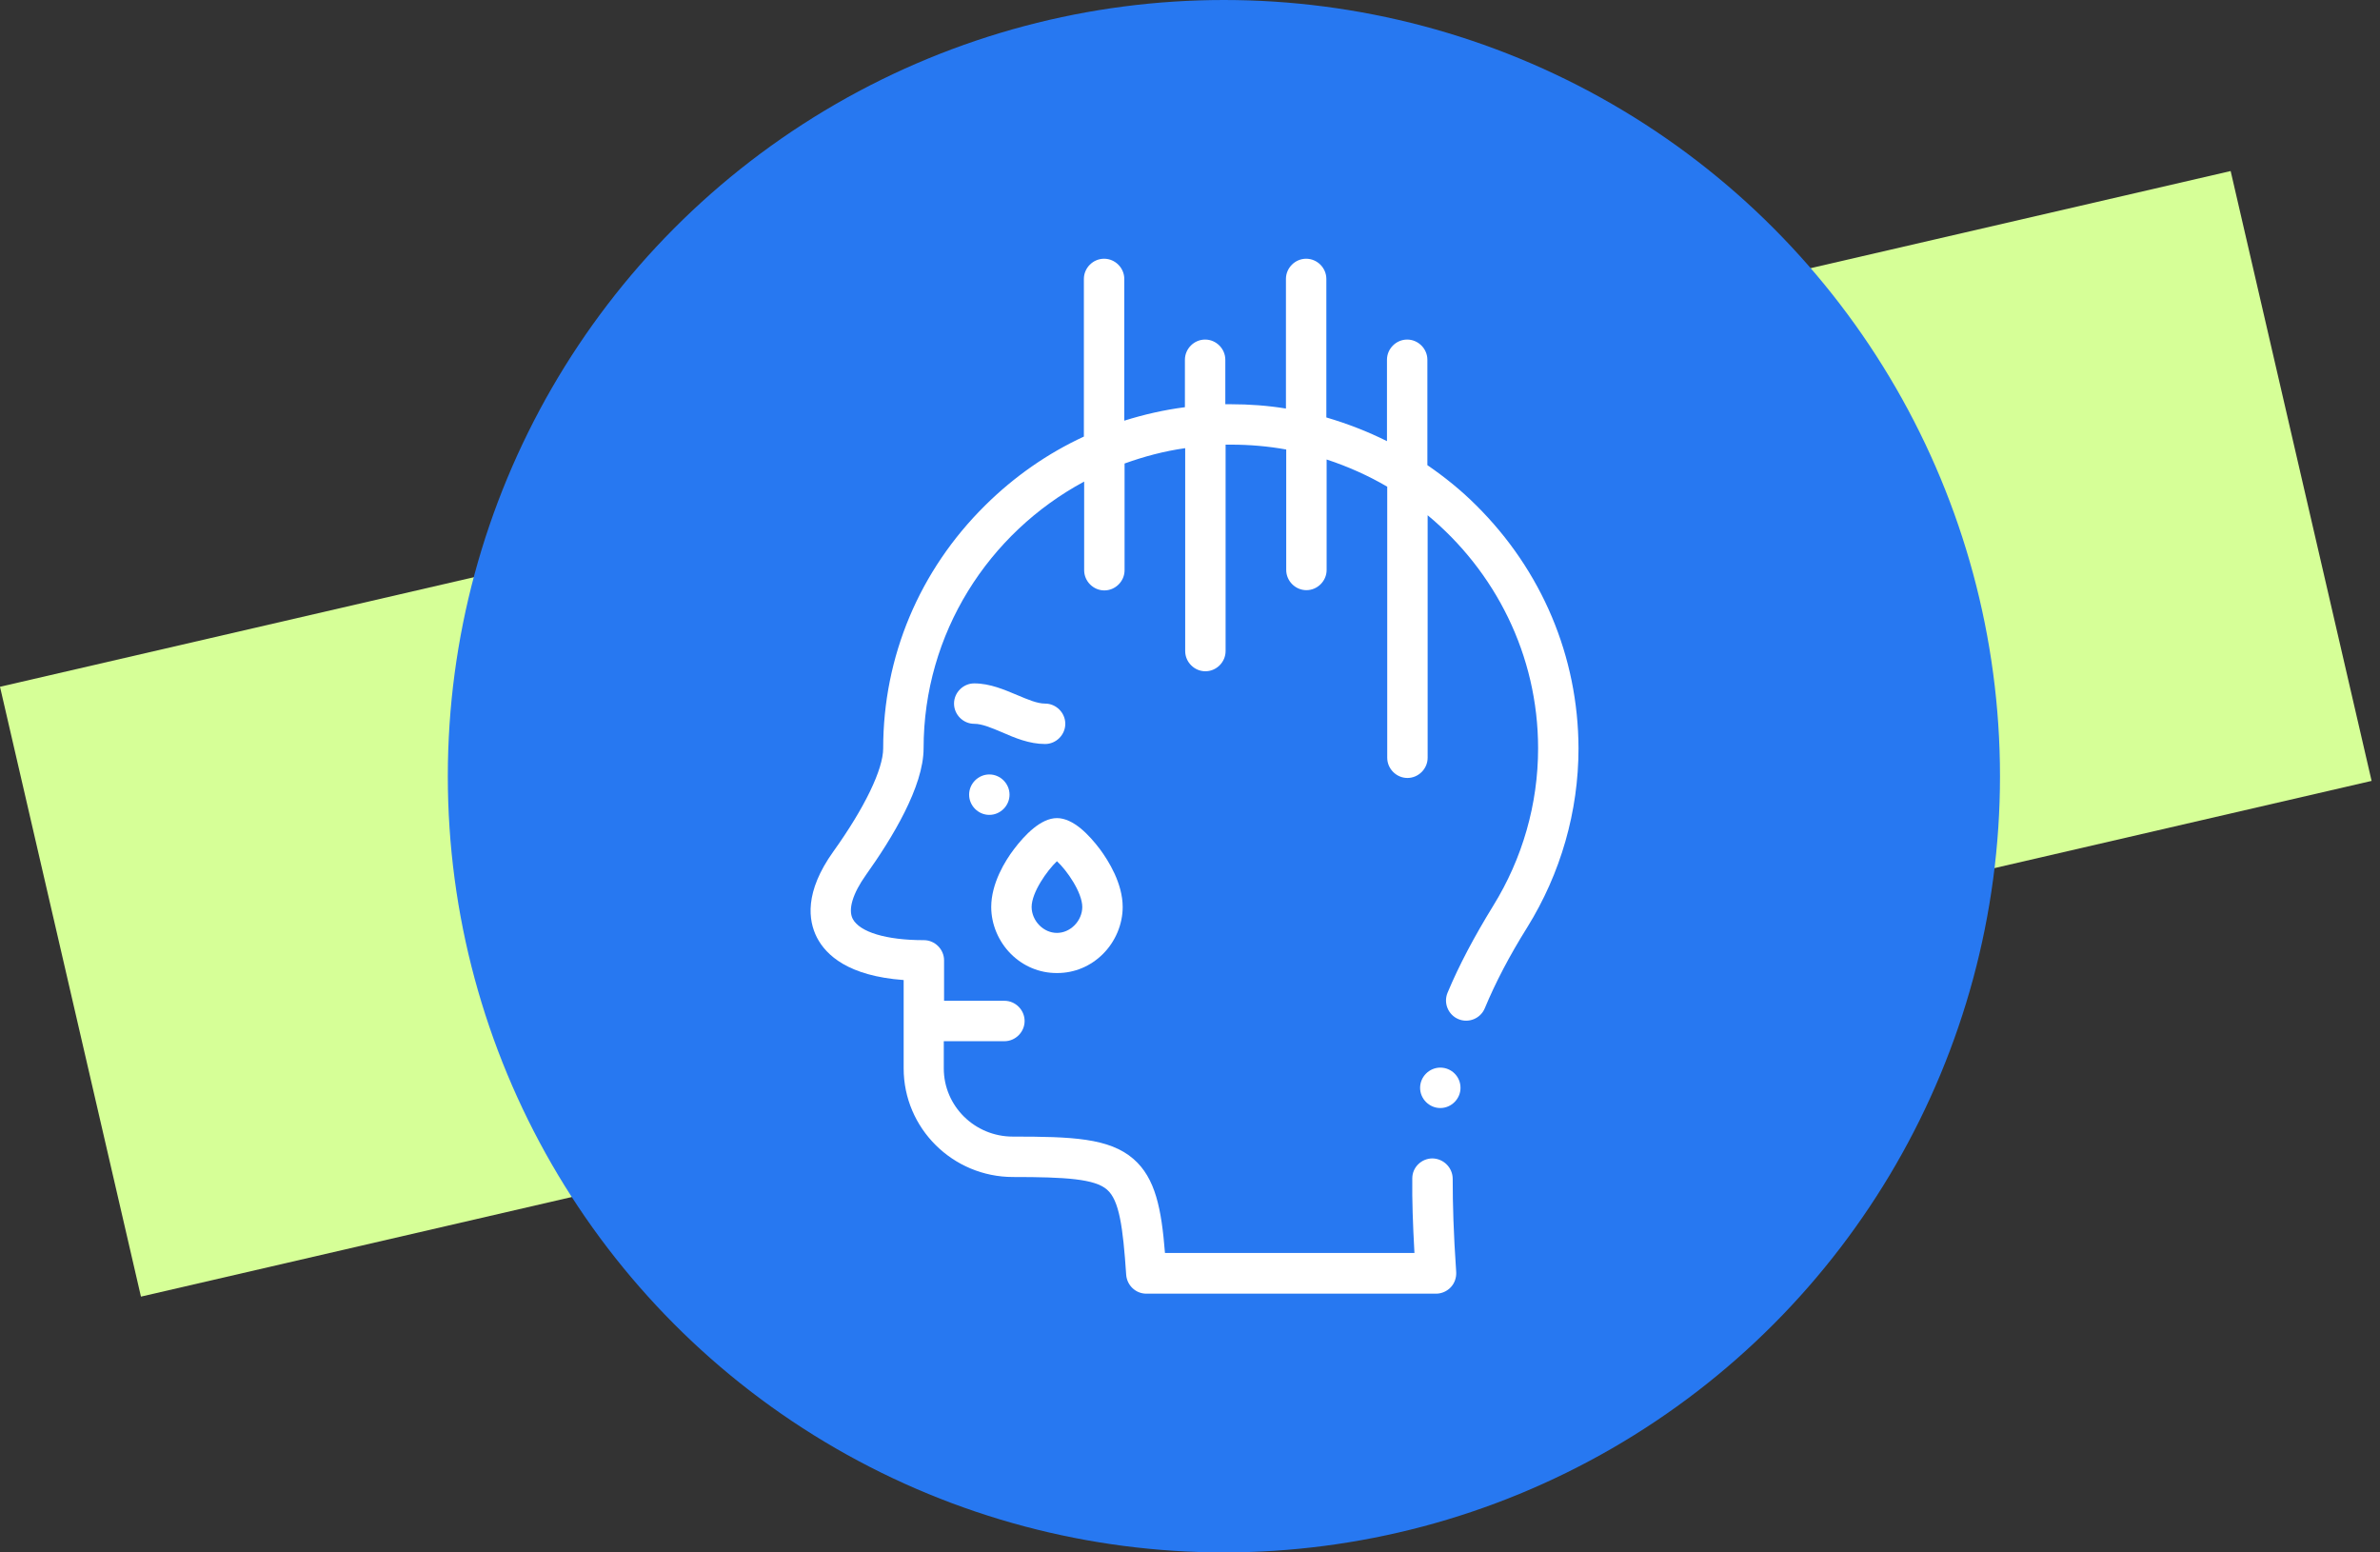 <svg width="138" height="90" viewBox="0 0 138 90" fill="none" xmlns="http://www.w3.org/2000/svg">
<rect x="0" y="0" width="138" height="90" fill="#333333" stroke="none"/>
<rect y="39.815" width="132.751" height="36.288" transform="rotate(-13.016 0 39.815)" fill="#D6FF97"/>
<circle cx="70.966" cy="45" r="45" fill="#2778F1"/>
<path d="M85.591 29.293C84.716 28.418 83.764 27.653 82.764 26.966V20.858C82.764 20.217 82.233 19.686 81.592 19.686C80.952 19.686 80.421 20.217 80.421 20.858V25.575C79.296 25.013 78.124 24.56 76.906 24.201V16.172C76.906 15.531 76.375 15 75.734 15C75.094 15 74.563 15.531 74.563 16.172V23.685C73.516 23.513 72.438 23.435 71.361 23.435C71.251 23.435 71.157 23.435 71.048 23.435V20.858C71.048 20.217 70.517 19.686 69.877 19.686C69.236 19.686 68.705 20.217 68.705 20.858V23.607C67.502 23.763 66.331 24.029 65.19 24.388V16.172C65.19 15.531 64.659 15 64.019 15C63.378 15 62.847 15.531 62.847 16.172V25.31C60.754 26.278 58.817 27.622 57.13 29.293C53.303 33.073 51.21 38.072 51.21 43.383C51.21 44.602 50.132 46.836 48.32 49.366C46.633 51.725 46.867 53.365 47.367 54.349C47.898 55.38 49.194 56.583 52.397 56.817V61.941C52.397 65.409 55.24 68.236 58.739 68.236C61.801 68.236 63.488 68.346 64.191 68.97C64.894 69.579 65.112 71.11 65.3 73.906C65.347 74.516 65.846 75 66.471 75H83.264C83.592 75 83.904 74.859 84.123 74.625C84.342 74.391 84.451 74.078 84.435 73.75C84.279 71.485 84.232 69.814 84.232 68.346C84.232 67.705 83.717 67.174 83.061 67.158C82.42 67.158 81.889 67.674 81.889 68.314C81.873 69.564 81.92 70.939 82.014 72.641H67.549C67.346 70.095 67.002 68.299 65.721 67.189C64.316 65.971 62.144 65.893 58.723 65.893C56.521 65.893 54.724 64.128 54.724 61.941V60.363H58.239C58.879 60.363 59.41 59.832 59.41 59.192C59.41 58.551 58.879 58.02 58.239 58.02H54.74V55.677C54.74 55.036 54.209 54.505 53.568 54.505C51.381 54.505 49.85 54.037 49.444 53.271C49.163 52.725 49.444 51.803 50.21 50.725C51.725 48.601 53.553 45.601 53.553 43.383C53.553 36.713 57.317 30.902 62.863 27.919V33.058C62.863 33.698 63.394 34.229 64.034 34.229C64.675 34.229 65.206 33.698 65.206 33.058V26.872C66.331 26.466 67.502 26.153 68.721 25.982V37.744C68.721 38.385 69.252 38.916 69.892 38.916C70.533 38.916 71.064 38.385 71.064 37.744V25.778C71.173 25.778 71.267 25.778 71.376 25.778C72.47 25.778 73.547 25.872 74.579 26.06V33.042C74.579 33.683 75.11 34.214 75.75 34.214C76.391 34.214 76.922 33.683 76.922 33.042V26.638C78.156 27.044 79.343 27.575 80.436 28.215V43.93C80.436 44.57 80.967 45.102 81.608 45.102C82.248 45.102 82.779 44.57 82.779 43.93V29.871C86.685 33.105 89.184 37.963 89.184 43.383C89.184 46.617 88.278 49.772 86.575 52.522C85.482 54.302 84.607 55.943 83.935 57.551C83.686 58.145 83.967 58.832 84.56 59.082C85.154 59.332 85.841 59.051 86.091 58.457C86.716 56.958 87.513 55.427 88.559 53.755C90.496 50.631 91.527 47.038 91.527 43.383C91.512 38.072 89.403 33.073 85.591 29.293Z" fill="white"/>
<path d="M57.364 47.242C58.005 47.242 58.536 46.711 58.536 46.07C58.536 45.429 58.005 44.898 57.364 44.898C56.724 44.898 56.193 45.429 56.193 46.07C56.193 46.711 56.724 47.242 57.364 47.242Z" fill="white"/>
<path d="M83.514 61.894C82.873 61.894 82.342 62.425 82.342 63.066C82.342 63.706 82.873 64.237 83.514 64.237C84.154 64.237 84.685 63.706 84.685 63.066C84.685 62.41 84.154 61.894 83.514 61.894Z" fill="white"/>
<path d="M60.598 43.133C61.238 43.133 61.769 42.602 61.769 41.962C61.769 41.321 61.238 40.79 60.598 40.79C60.145 40.79 59.598 40.556 59.004 40.306C58.255 39.994 57.411 39.619 56.489 39.619C55.849 39.619 55.318 40.15 55.318 40.79C55.318 41.431 55.849 41.962 56.489 41.962C56.942 41.962 57.489 42.196 58.083 42.446C58.833 42.774 59.676 43.133 60.598 43.133Z" fill="white"/>
<path d="M61.27 56.411H61.301C62.3 56.411 63.238 56.02 63.956 55.302C64.675 54.583 65.097 53.584 65.097 52.584C65.097 51.209 64.269 49.897 63.785 49.241C63.16 48.413 62.238 47.429 61.285 47.429C60.348 47.429 59.411 48.413 58.786 49.241C58.286 49.897 57.474 51.209 57.474 52.584C57.474 53.584 57.895 54.583 58.614 55.302C59.333 56.02 60.27 56.411 61.27 56.411ZM61.285 49.928C61.863 50.459 62.754 51.74 62.754 52.584C62.754 52.974 62.582 53.365 62.3 53.646C62.019 53.927 61.66 54.084 61.285 54.084C60.91 54.084 60.551 53.927 60.27 53.646C59.989 53.365 59.817 52.974 59.817 52.584C59.817 51.74 60.707 50.475 61.285 49.928Z" fill="white"/>
</svg>
